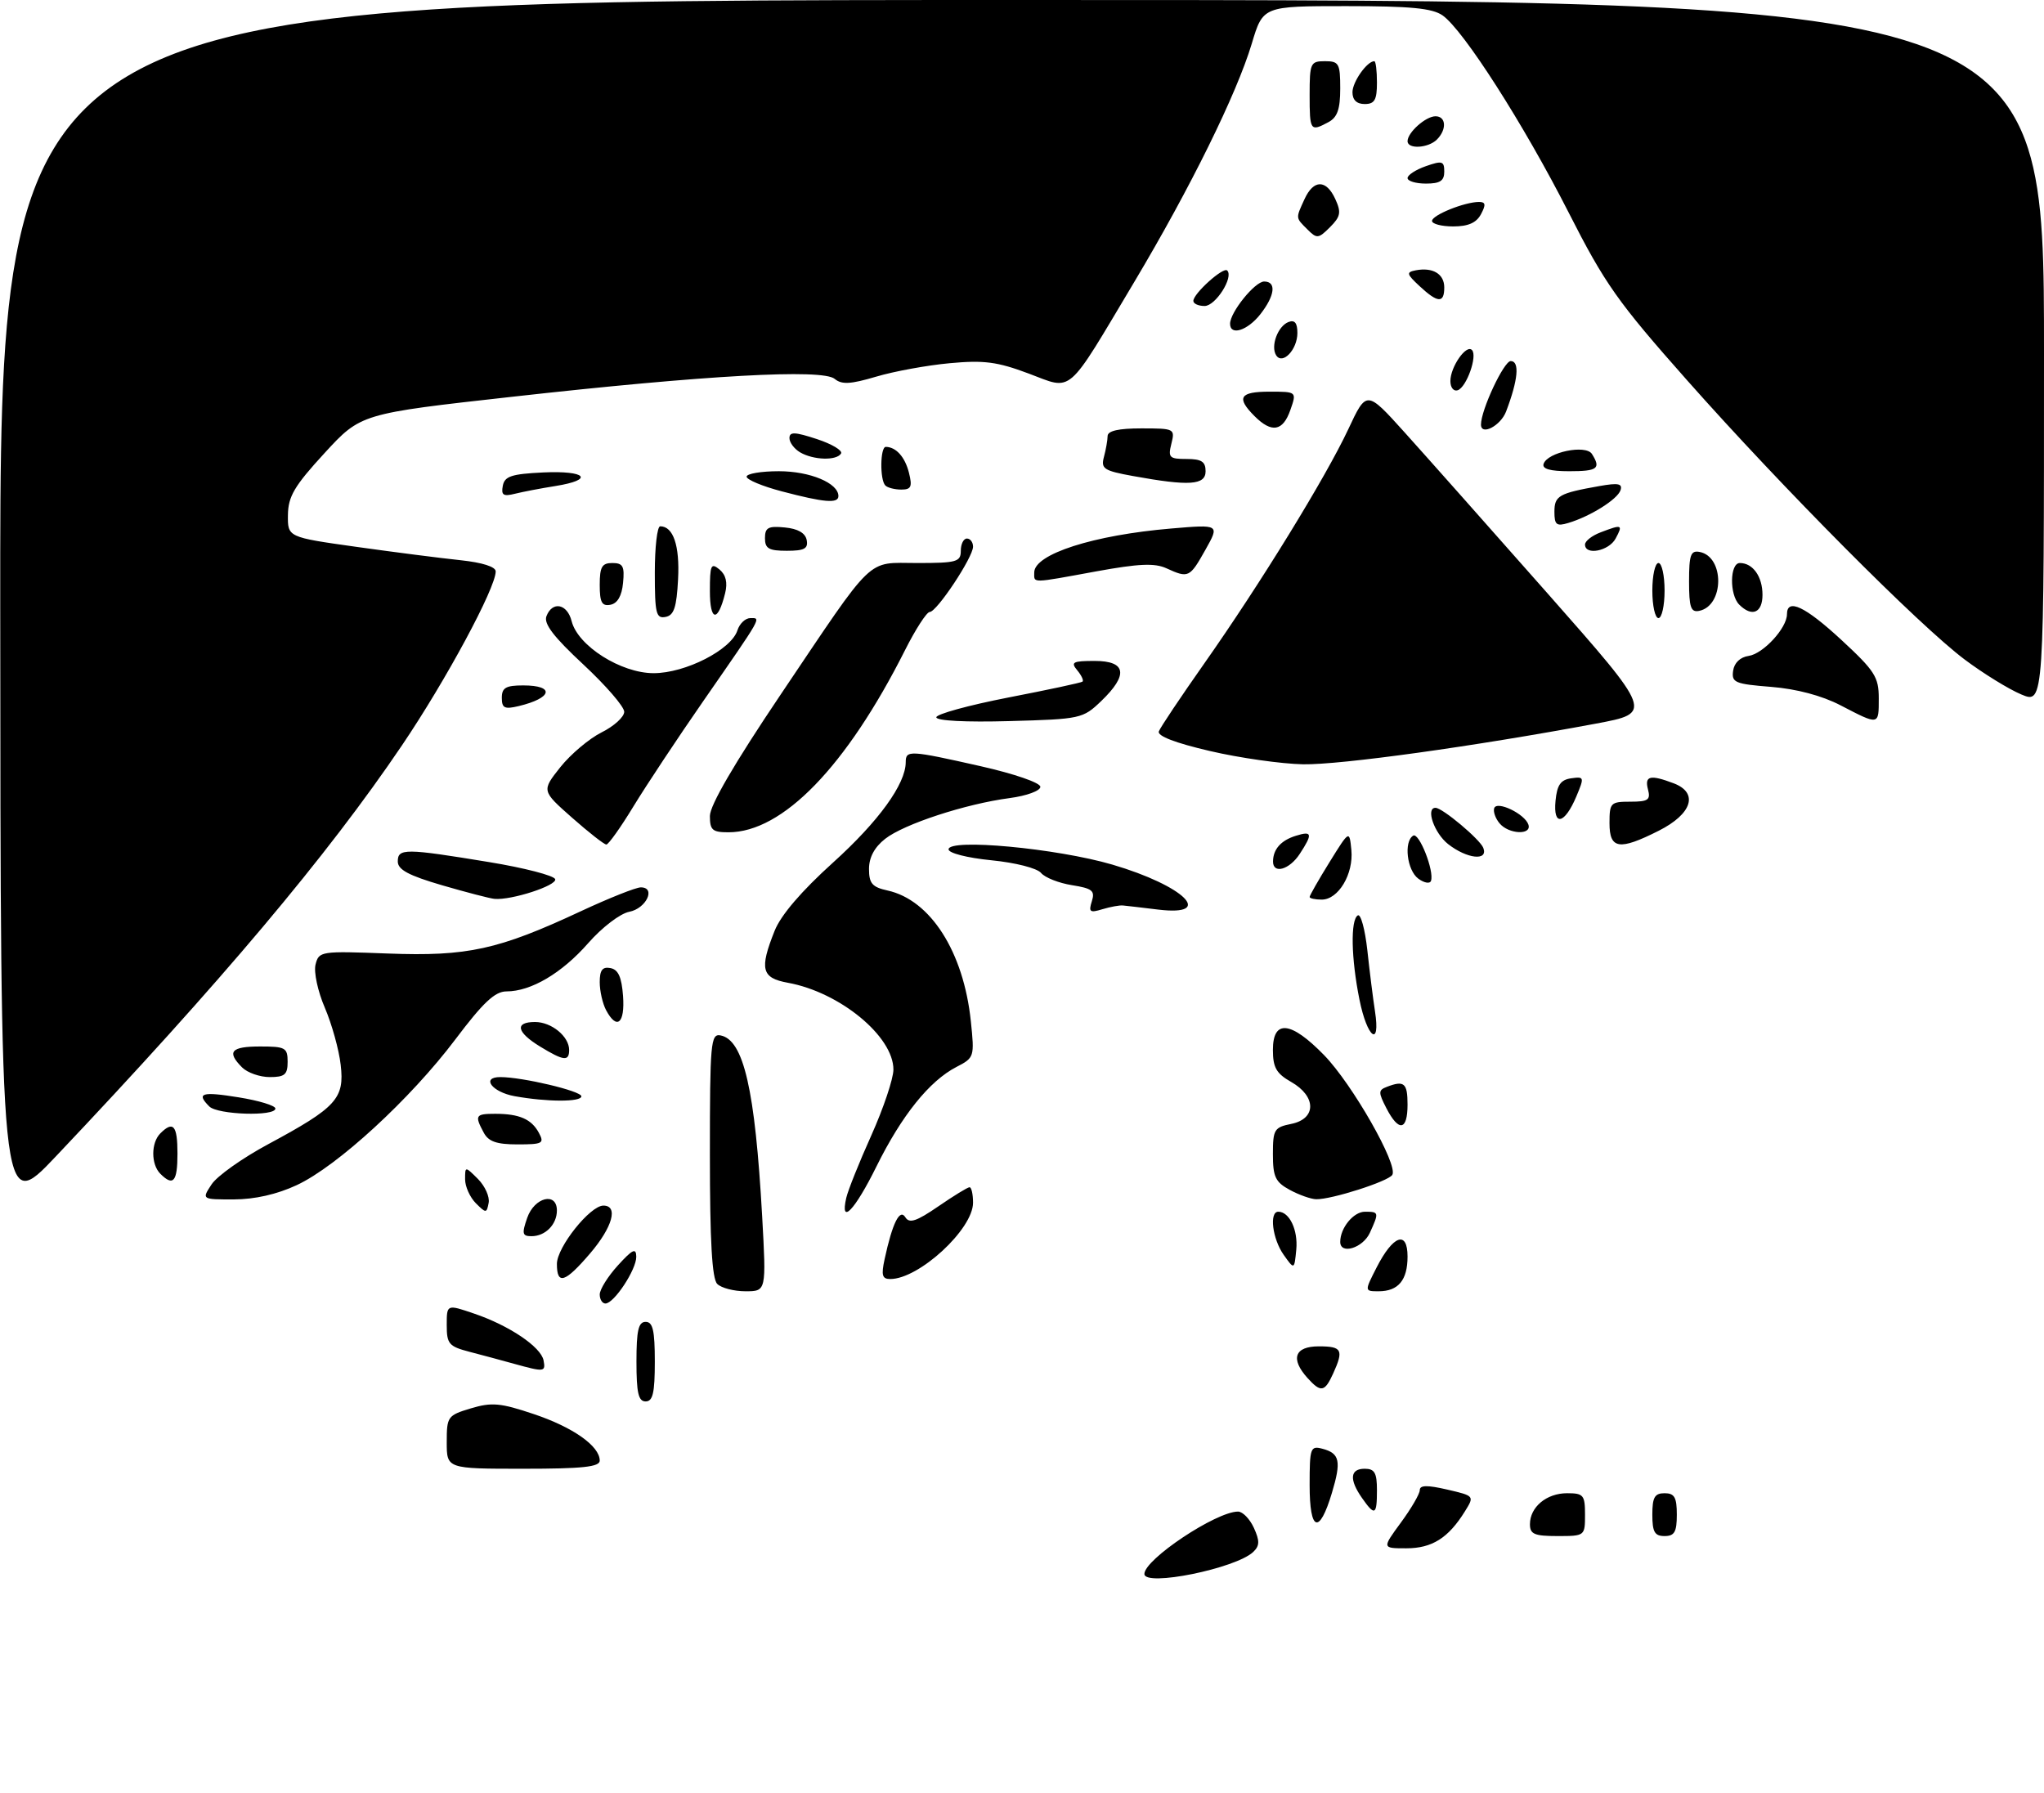 <?xml version="1.0" encoding="UTF-8" standalone="no"?>
<!DOCTYPE svg PUBLIC "-//W3C//DTD SVG 1.1//EN" "http://www.w3.org/Graphics/SVG/1.1/DTD/svg11.dtd" >
<svg xmlns="http://www.w3.org/2000/svg" xmlns:xlink="http://www.w3.org/1999/xlink" version="1.1" viewBox="0 0 334 293">
 <g >
 <path fill="currentColor"
d=" M 187.00 257.19 C 187.00 254.81 198.72 247.00 202.30 247.00 C 203.06 247.00 204.22 248.20 204.89 249.66 C 205.86 251.79 205.84 252.58 204.80 253.58 C 201.98 256.29 187.00 259.33 187.00 257.19 Z  M 228.91 248.80 C 230.61 246.49 232.00 244.10 232.00 243.49 C 232.00 242.67 233.22 242.65 236.47 243.40 C 240.94 244.44 240.94 244.44 239.37 246.97 C 236.67 251.32 234.00 253.00 229.80 253.00 C 225.83 253.00 225.83 253.00 228.91 248.80 Z  M 250.00 249.07 C 250.00 246.26 252.71 244.00 256.07 244.00 C 258.75 244.00 259.00 244.30 259.00 247.50 C 259.00 250.98 258.98 251.00 254.50 251.00 C 250.72 251.00 250.00 250.69 250.00 249.07 Z  M 270.00 247.50 C 270.00 244.67 270.38 244.00 272.00 244.00 C 273.62 244.00 274.00 244.67 274.00 247.50 C 274.00 250.33 273.62 251.00 272.00 251.00 C 270.38 251.00 270.00 250.33 270.00 247.50 Z  M 214.00 242.68 C 214.00 236.59 214.13 236.22 216.08 236.73 C 218.93 237.48 219.20 238.75 217.64 243.95 C 215.58 250.83 214.00 250.28 214.00 242.68 Z  M 222.56 244.78 C 220.44 241.75 220.60 240.00 223.00 240.00 C 224.62 240.00 225.00 240.67 225.00 243.50 C 225.00 247.60 224.66 247.78 222.56 244.78 Z  M 73.00 235.66 C 73.00 231.47 73.14 231.28 76.95 230.13 C 80.36 229.11 81.78 229.24 87.20 231.06 C 93.62 233.21 98.00 236.29 98.00 238.67 C 98.00 239.70 95.21 240.00 85.50 240.00 C 73.00 240.00 73.00 240.00 73.00 235.66 Z  M 104.00 222.50 C 104.00 217.39 104.32 216.00 105.50 216.00 C 106.68 216.00 107.00 217.39 107.00 222.50 C 107.00 227.61 106.68 229.00 105.50 229.00 C 104.32 229.00 104.00 227.61 104.00 222.50 Z  M 213.65 225.17 C 210.82 222.03 211.54 220.00 215.50 220.00 C 219.30 220.00 219.60 220.58 217.84 224.45 C 216.46 227.48 215.84 227.59 213.65 225.17 Z  M 84.00 222.85 C 82.08 222.31 78.81 221.44 76.75 220.90 C 73.34 220.01 73.00 219.61 73.00 216.52 C 73.00 213.12 73.00 213.12 77.48 214.65 C 83.22 216.60 88.39 220.09 88.82 222.29 C 89.18 224.20 88.96 224.22 84.00 222.85 Z  M 98.00 211.52 C 98.00 210.70 99.34 208.56 100.97 206.77 C 103.36 204.14 103.95 203.86 103.97 205.35 C 104.00 207.44 100.34 213.00 98.93 213.00 C 98.42 213.00 98.00 212.33 98.00 211.52 Z  M 117.20 209.80 C 116.35 208.95 116.00 202.85 116.00 188.73 C 116.00 170.37 116.13 168.88 117.74 169.19 C 121.52 169.92 123.38 178.02 124.54 198.75 C 125.22 211.00 125.22 211.00 121.81 211.00 C 119.93 211.00 117.86 210.46 117.20 209.80 Z  M 224.94 207.12 C 227.64 201.83 230.00 200.99 230.00 205.33 C 230.00 209.18 228.49 211.00 225.28 211.00 C 222.96 211.00 222.96 211.00 224.94 207.12 Z  M 91.00 206.53 C 91.00 203.80 96.42 197.00 98.60 197.00 C 101.08 197.00 100.09 200.53 96.42 204.82 C 92.32 209.61 91.00 210.03 91.00 206.53 Z  M 144.55 205.75 C 145.83 199.83 147.03 197.43 147.94 198.91 C 148.59 199.96 149.75 199.58 153.32 197.13 C 155.82 195.41 158.12 194.00 158.43 194.00 C 158.74 194.00 159.00 195.14 159.00 196.53 C 159.00 200.86 150.17 209.00 145.47 209.00 C 144.15 209.00 143.98 208.38 144.55 205.75 Z  M 209.75 205.03 C 207.92 202.44 207.37 198.00 208.88 198.00 C 210.70 198.00 212.12 200.99 211.82 204.18 C 211.50 207.50 211.50 207.50 209.75 205.03 Z  M 219.00 202.93 C 219.00 200.65 221.17 198.00 223.04 198.00 C 225.34 198.00 225.36 198.11 223.84 201.45 C 222.71 203.93 219.00 205.07 219.00 202.93 Z  M 86.15 199.00 C 87.32 195.63 91.00 194.72 91.00 197.80 C 91.00 200.09 89.11 202.00 86.85 202.00 C 85.34 202.00 85.25 201.59 86.15 199.00 Z  M 0.04 99.25 C 0.00 0.00 0.00 0.00 167.00 0.00 C 334.00 0.00 334.00 0.00 334.00 57.51 C 334.00 115.03 334.00 115.03 330.30 113.48 C 328.26 112.63 324.09 110.06 321.05 107.78 C 313.59 102.19 291.29 79.76 275.68 62.14 C 264.32 49.32 262.25 46.39 256.31 34.70 C 249.02 20.36 239.14 4.91 235.73 2.52 C 234.04 1.34 230.52 1.00 219.97 1.00 C 206.38 1.00 206.38 1.00 204.54 7.15 C 202.07 15.37 194.51 30.71 185.39 46.00 C 174.09 64.93 175.42 63.78 168.07 61.03 C 162.95 59.11 160.77 58.83 155.18 59.35 C 151.49 59.69 146.07 60.68 143.16 61.55 C 138.97 62.79 137.54 62.87 136.39 61.91 C 134.39 60.24 115.29 61.30 83.73 64.83 C 58.96 67.59 58.96 67.59 53.03 74.04 C 48.10 79.40 47.09 81.12 47.05 84.14 C 47.00 87.78 47.00 87.78 58.25 89.36 C 64.44 90.23 72.09 91.21 75.25 91.54 C 78.81 91.92 81.00 92.61 81.00 93.37 C 81.00 96.08 72.89 111.14 65.70 121.77 C 53.48 139.85 36.09 160.50 9.09 189.00 C 0.09 198.50 0.09 198.50 0.04 99.25 Z  M 77.75 196.61 C 76.79 195.64 76.00 193.89 76.00 192.71 C 76.00 190.56 76.00 190.56 78.10 192.65 C 79.25 193.81 80.04 195.56 79.85 196.55 C 79.52 198.27 79.42 198.27 77.75 196.61 Z  M 138.28 195.75 C 138.56 194.51 140.41 189.90 142.39 185.50 C 144.36 181.10 145.98 176.28 145.99 174.78 C 146.01 169.36 137.24 162.13 128.75 160.59 C 124.44 159.81 124.07 158.37 126.58 152.09 C 127.60 149.53 130.97 145.60 136.12 140.95 C 143.57 134.22 148.00 128.11 148.00 124.54 C 148.00 122.55 148.63 122.58 160.24 125.20 C 165.77 126.45 170.00 127.91 170.00 128.57 C 170.00 129.22 167.77 130.04 164.99 130.41 C 157.77 131.36 147.70 134.66 144.64 137.07 C 142.89 138.44 142.00 140.11 142.00 141.99 C 142.00 144.35 142.52 144.96 145.02 145.51 C 152.05 147.05 157.46 155.54 158.64 166.87 C 159.25 172.71 159.21 172.84 156.28 174.35 C 151.87 176.63 147.35 182.26 143.22 190.60 C 139.67 197.79 137.24 200.32 138.28 195.75 Z  M 34.57 193.54 C 35.45 192.18 39.63 189.22 43.84 186.96 C 54.99 180.96 56.32 179.51 55.67 174.00 C 55.39 171.53 54.22 167.33 53.08 164.67 C 51.93 162.00 51.25 158.84 51.56 157.61 C 52.11 155.43 52.40 155.39 63.39 155.81 C 76.37 156.30 81.42 155.20 94.89 148.91 C 99.50 146.76 103.92 145.00 104.71 145.00 C 107.24 145.00 105.60 148.46 102.82 148.99 C 101.33 149.28 98.38 151.53 96.11 154.12 C 91.80 159.03 86.77 162.00 82.76 162.00 C 80.88 162.00 78.95 163.81 74.41 169.84 C 67.07 179.58 55.11 190.57 48.50 193.65 C 45.27 195.16 41.63 195.98 38.23 195.99 C 32.95 196.00 32.95 196.00 34.57 193.54 Z  M 210.75 194.43 C 208.40 193.15 208.00 192.30 208.00 188.59 C 208.00 184.57 208.22 184.21 211.00 183.65 C 215.13 182.82 215.12 179.15 210.99 176.80 C 208.55 175.41 208.00 174.44 208.00 171.55 C 208.00 166.53 210.94 166.84 216.37 172.42 C 220.98 177.16 228.51 190.37 227.51 191.98 C 226.85 193.05 217.55 196.02 215.07 195.96 C 214.21 195.94 212.26 195.25 210.75 194.43 Z  M 26.20 191.80 C 24.66 190.26 24.66 186.74 26.20 185.20 C 28.31 183.09 29.00 183.89 29.00 188.50 C 29.00 193.11 28.31 193.91 26.20 191.80 Z  M 79.04 185.07 C 77.53 182.26 77.69 182.00 80.92 182.00 C 84.86 182.00 86.86 182.87 88.06 185.12 C 88.98 186.83 88.67 187.00 84.57 187.00 C 81.14 187.00 79.82 186.54 79.04 185.07 Z  M 226.55 181.10 C 225.21 178.50 225.21 178.13 226.61 177.60 C 229.45 176.50 230.00 176.97 230.00 180.50 C 230.00 184.76 228.57 185.00 226.55 181.10 Z  M 34.20 180.80 C 32.02 178.62 32.94 178.33 39.00 179.31 C 42.30 179.84 45.00 180.66 45.00 181.14 C 45.00 182.46 35.56 182.16 34.20 180.80 Z  M 84.08 179.12 C 80.39 178.45 78.56 176.00 81.75 176.00 C 85.38 176.00 95.00 178.28 95.00 179.14 C 95.00 180.09 89.40 180.08 84.08 179.12 Z  M 39.57 174.43 C 37.00 171.86 37.74 171.00 42.50 171.00 C 46.63 171.00 47.00 171.20 47.00 173.50 C 47.00 175.60 46.53 176.00 44.07 176.00 C 42.46 176.00 40.44 175.29 39.57 174.43 Z  M 88.25 171.01 C 84.40 168.66 84.06 167.00 87.43 167.00 C 90.12 167.00 93.00 169.36 93.00 171.57 C 93.00 173.47 92.12 173.37 88.25 171.01 Z  M 222.14 163.33 C 220.78 156.58 220.66 150.33 221.87 149.58 C 222.35 149.28 223.05 151.84 223.43 155.27 C 223.80 158.70 224.36 163.19 224.68 165.25 C 225.61 171.29 223.40 169.62 222.14 163.33 Z  M 99.04 165.07 C 98.47 164.00 98.00 161.94 98.00 160.49 C 98.00 158.52 98.44 157.94 99.75 158.19 C 101.03 158.43 101.58 159.66 101.81 162.76 C 102.13 167.25 100.80 168.36 99.04 165.07 Z  M 178.41 147.28 C 178.96 145.55 178.49 145.17 175.16 144.64 C 173.01 144.30 170.74 143.40 170.11 142.64 C 169.46 141.86 165.93 140.96 161.98 140.57 C 158.05 140.18 155.00 139.40 155.00 138.79 C 155.00 136.97 172.63 138.61 181.76 141.28 C 193.51 144.73 198.64 149.76 189.25 148.63 C 186.64 148.31 184.05 148.01 183.50 147.96 C 182.95 147.90 181.44 148.18 180.14 148.57 C 178.09 149.20 177.86 149.02 178.41 147.28 Z  M 72.25 144.66 C 66.77 143.06 65.00 142.11 65.00 140.77 C 65.00 138.60 66.20 138.61 79.93 140.87 C 85.67 141.81 90.52 143.07 90.72 143.66 C 91.06 144.69 83.56 147.13 80.81 146.88 C 80.09 146.82 76.24 145.82 72.25 144.66 Z  M 214.00 146.57 C 214.00 146.33 215.46 143.77 217.25 140.88 C 220.50 135.64 220.50 135.64 220.82 138.89 C 221.20 142.81 218.70 147.00 215.98 147.00 C 214.89 147.00 214.00 146.80 214.00 146.57 Z  M 231.75 143.57 C 229.91 142.21 229.35 137.52 230.92 136.55 C 231.88 135.95 234.40 142.35 233.83 143.94 C 233.65 144.45 232.71 144.28 231.75 143.57 Z  M 208.02 140.75 C 208.04 138.76 209.32 137.32 211.75 136.57 C 214.42 135.73 214.54 136.25 212.38 139.54 C 210.69 142.13 207.99 142.88 208.02 140.75 Z  M 236.63 137.93 C 234.36 136.14 232.92 132.00 234.57 132.00 C 235.70 132.00 241.84 137.15 242.38 138.55 C 243.22 140.73 239.72 140.35 236.63 137.93 Z  M 93.47 133.61 C 88.50 129.22 88.50 129.22 91.56 125.36 C 93.25 123.24 96.29 120.68 98.31 119.67 C 100.34 118.66 102.00 117.15 102.00 116.31 C 102.00 115.47 98.99 112.00 95.32 108.58 C 90.47 104.07 88.82 101.92 89.29 100.69 C 90.26 98.17 92.70 98.65 93.41 101.51 C 94.43 105.54 101.46 110.00 106.81 110.00 C 112.01 110.00 119.49 106.17 120.50 103.00 C 120.85 101.90 121.80 101.00 122.62 101.00 C 124.39 101.00 124.69 100.47 114.92 114.56 C 110.74 120.58 105.62 128.31 103.52 131.75 C 101.43 135.19 99.43 138.00 99.08 138.00 C 98.73 138.00 96.21 136.03 93.47 133.61 Z  M 263.00 134.50 C 263.00 131.18 263.18 131.00 266.41 131.00 C 269.32 131.00 269.74 130.71 269.29 129.00 C 268.70 126.76 269.65 126.54 273.50 128.00 C 277.59 129.56 276.50 133.00 271.04 135.75 C 264.58 139.01 263.00 138.76 263.00 134.50 Z  M 116.00 133.34 C 116.00 131.60 119.99 124.75 127.50 113.59 C 143.16 90.33 141.43 92.00 149.91 92.00 C 156.33 92.00 157.00 91.81 157.00 90.00 C 157.00 88.90 157.45 88.00 158.00 88.00 C 158.55 88.00 159.00 88.60 159.00 89.33 C 159.00 91.07 153.07 100.00 151.92 100.00 C 151.43 100.00 149.61 102.81 147.88 106.25 C 138.30 125.26 127.89 136.00 119.04 136.00 C 116.41 136.00 116.00 135.64 116.00 133.34 Z  M 245.03 134.53 C 244.36 133.73 243.97 132.62 244.16 132.06 C 244.59 130.79 249.17 132.99 249.75 134.75 C 250.33 136.50 246.52 136.33 245.03 134.53 Z  M 254.18 130.86 C 254.43 128.27 255.01 127.43 256.73 127.18 C 258.88 126.88 258.91 126.98 257.58 130.15 C 255.66 134.71 253.77 135.10 254.18 130.86 Z  M 197.71 122.72 C 192.06 121.41 189.07 120.26 189.36 119.51 C 189.60 118.87 192.94 113.88 196.78 108.42 C 205.98 95.34 216.60 78.06 220.32 70.13 C 223.30 63.76 223.30 63.76 229.50 70.63 C 232.91 74.41 243.44 86.28 252.91 97.00 C 270.11 116.50 270.11 116.50 260.80 118.24 C 240.84 121.97 219.07 124.99 212.93 124.89 C 209.39 124.82 202.54 123.85 197.71 122.72 Z  M 153.00 117.21 C 153.00 116.69 158.29 115.24 164.75 113.98 C 171.21 112.73 176.68 111.56 176.89 111.38 C 177.11 111.20 176.72 110.36 176.02 109.52 C 174.92 108.20 175.30 108.00 178.88 108.00 C 184.05 108.00 184.41 110.27 179.94 114.56 C 176.95 117.43 176.58 117.51 164.94 117.83 C 157.80 118.03 153.00 117.78 153.00 117.21 Z  M 300.73 115.24 C 297.70 113.67 293.57 112.57 289.43 112.24 C 283.49 111.77 282.93 111.53 283.20 109.61 C 283.38 108.31 284.36 107.38 285.73 107.18 C 288.12 106.84 292.00 102.62 292.00 100.37 C 292.00 97.68 294.98 99.09 300.94 104.61 C 306.35 109.62 307.00 110.63 307.00 114.11 C 307.00 118.56 307.09 118.54 300.73 115.24 Z  M 82.00 114.02 C 82.00 112.38 82.66 112.00 85.50 112.00 C 90.73 112.00 90.27 114.06 84.75 115.38 C 82.44 115.93 82.00 115.71 82.00 114.02 Z  M 107.00 93.57 C 107.00 89.41 107.39 86.00 107.88 86.00 C 110.02 86.00 111.09 89.16 110.80 94.66 C 110.56 99.26 110.13 100.55 108.75 100.81 C 107.21 101.11 107.00 100.25 107.00 93.57 Z  M 116.00 96.58 C 116.00 92.32 116.18 91.91 117.56 93.05 C 118.62 93.93 118.92 95.19 118.49 96.93 C 117.30 101.76 116.00 101.57 116.00 96.58 Z  M 270.00 96.50 C 270.00 94.03 270.45 92.00 271.00 92.00 C 271.55 92.00 272.00 94.03 272.00 96.50 C 272.00 98.97 271.55 101.00 271.00 101.00 C 270.45 101.00 270.00 98.97 270.00 96.50 Z  M 276.00 95.00 C 276.00 90.66 276.27 89.91 277.73 90.19 C 281.83 90.98 281.75 99.01 277.64 99.82 C 276.29 100.09 276.00 99.24 276.00 95.00 Z  M 284.20 98.80 C 282.58 97.18 282.65 92.00 284.30 92.00 C 286.43 92.00 288.00 94.21 288.00 97.20 C 288.00 100.15 286.28 100.88 284.20 98.80 Z  M 98.00 95.57 C 98.00 92.63 98.36 92.00 100.06 92.00 C 101.79 92.00 102.08 92.53 101.81 95.24 C 101.61 97.38 100.90 98.60 99.75 98.82 C 98.35 99.08 98.00 98.44 98.00 95.57 Z  M 169.00 93.54 C 169.00 90.54 178.68 87.43 191.40 86.36 C 199.30 85.69 199.30 85.69 196.97 89.84 C 194.40 94.41 194.21 94.51 190.60 92.86 C 188.67 91.98 186.09 92.10 179.16 93.36 C 168.35 95.34 169.00 95.33 169.00 93.54 Z  M 125.00 87.94 C 125.00 86.21 125.53 85.92 128.24 86.19 C 130.38 86.39 131.60 87.10 131.82 88.25 C 132.08 89.65 131.44 90.00 128.57 90.00 C 125.63 90.00 125.00 89.64 125.00 87.94 Z  M 259.00 88.98 C 259.00 88.41 260.15 87.51 261.57 86.98 C 265.07 85.64 265.23 85.71 264.00 88.00 C 262.90 90.05 259.00 90.81 259.00 88.98 Z  M 254.00 83.63 C 254.00 81.01 254.71 80.60 261.38 79.42 C 264.43 78.88 265.16 79.02 264.80 80.11 C 264.30 81.60 259.85 84.39 256.25 85.46 C 254.34 86.03 254.00 85.76 254.00 83.63 Z  M 127.75 80.29 C 124.59 79.46 122.00 78.38 122.00 77.89 C 122.00 77.40 124.37 77.00 127.28 77.00 C 132.36 77.00 137.00 78.94 137.00 81.06 C 137.00 82.31 134.70 82.12 127.75 80.29 Z  M 82.16 79.38 C 82.46 77.82 83.58 77.45 88.76 77.20 C 95.83 76.87 97.20 78.39 90.75 79.42 C 88.41 79.79 85.44 80.36 84.15 80.68 C 82.24 81.16 81.87 80.91 82.16 79.38 Z  M 144.67 79.33 C 143.75 78.42 143.82 73.00 144.75 73.02 C 146.43 73.05 147.88 74.67 148.53 77.26 C 149.10 79.54 148.89 80.00 147.28 80.00 C 146.21 80.00 145.03 79.70 144.67 79.33 Z  M 185.16 77.79 C 180.36 76.92 179.87 76.60 180.39 74.66 C 180.71 73.47 180.98 71.94 180.99 71.25 C 181.00 70.40 182.78 70.00 186.52 70.00 C 191.91 70.00 192.02 70.06 191.41 72.50 C 190.84 74.77 191.08 75.00 193.89 75.00 C 196.33 75.00 197.00 75.43 197.00 77.00 C 197.00 79.28 194.34 79.46 185.16 77.79 Z  M 252.23 75.80 C 252.87 73.88 259.13 72.60 260.13 74.18 C 261.64 76.56 261.06 77.00 256.42 77.00 C 253.29 77.00 251.96 76.62 252.23 75.80 Z  M 130.75 73.92 C 129.79 73.36 129.00 72.31 129.00 71.59 C 129.00 70.53 129.87 70.56 133.49 71.75 C 135.96 72.56 137.73 73.63 137.43 74.11 C 136.70 75.30 132.93 75.19 130.75 73.92 Z  M 205.00 68.00 C 201.97 64.97 202.56 64.00 207.45 64.00 C 211.90 64.00 211.90 64.00 210.85 67.00 C 209.63 70.49 207.80 70.80 205.00 68.00 Z  M 242.00 69.38 C 242.00 66.98 245.74 59.00 246.86 59.00 C 248.35 59.00 248.07 62.08 246.10 67.25 C 245.21 69.58 242.00 71.25 242.00 69.38 Z  M 237.00 62.27 C 237.00 59.96 239.58 56.24 240.52 57.19 C 241.47 58.14 239.64 63.29 238.19 63.77 C 237.53 63.99 237.00 63.32 237.00 62.27 Z  M 208.52 58.04 C 207.60 56.54 208.81 53.29 210.54 52.62 C 211.56 52.23 212.00 52.76 212.00 54.41 C 212.00 57.14 209.55 59.70 208.52 58.04 Z  M 201.00 52.90 C 201.00 51.03 205.06 46.00 206.57 46.00 C 208.61 46.00 208.34 48.30 205.93 51.37 C 203.83 54.03 201.00 54.92 201.00 52.90 Z  M 195.00 49.17 C 195.00 47.97 199.90 43.56 200.53 44.20 C 201.62 45.29 198.63 50.00 196.84 50.00 C 195.83 50.00 195.00 49.63 195.00 49.17 Z  M 231.97 46.76 C 229.83 44.77 229.76 44.48 231.34 44.17 C 234.13 43.64 236.00 44.76 236.00 46.97 C 236.00 49.59 234.95 49.53 231.97 46.76 Z  M 213.65 37.50 C 211.69 35.54 211.70 35.74 213.16 32.55 C 214.64 29.30 216.72 29.29 218.20 32.54 C 219.19 34.70 219.06 35.39 217.33 37.12 C 215.44 39.01 215.18 39.03 213.65 37.50 Z  M 234.00 36.10 C 234.00 35.15 239.33 33.00 241.68 33.00 C 242.76 33.00 242.83 33.45 242.00 35.00 C 241.25 36.41 239.91 37.00 237.46 37.00 C 235.56 37.00 234.00 36.59 234.00 36.10 Z  M 230.00 29.10 C 230.00 28.60 231.35 27.73 233.00 27.15 C 235.66 26.22 236.00 26.32 236.00 28.05 C 236.00 29.55 235.31 30.00 233.00 30.00 C 231.35 30.00 230.00 29.59 230.00 29.10 Z  M 230.00 23.07 C 230.00 21.65 232.97 19.00 234.57 19.00 C 236.31 19.00 236.44 21.16 234.80 22.80 C 233.38 24.22 230.00 24.41 230.00 23.07 Z  M 214.00 15.50 C 214.00 10.30 214.14 10.00 216.50 10.00 C 218.79 10.00 219.00 10.37 219.00 14.46 C 219.00 17.86 218.53 19.18 217.07 19.96 C 214.11 21.55 214.00 21.39 214.00 15.50 Z  M 221.00 15.07 C 221.00 13.38 223.38 10.00 224.57 10.00 C 224.81 10.00 225.00 11.57 225.00 13.50 C 225.00 16.33 224.62 17.00 223.00 17.00 C 221.69 17.00 221.00 16.33 221.00 15.07 Z "/>
</g>
</svg>
